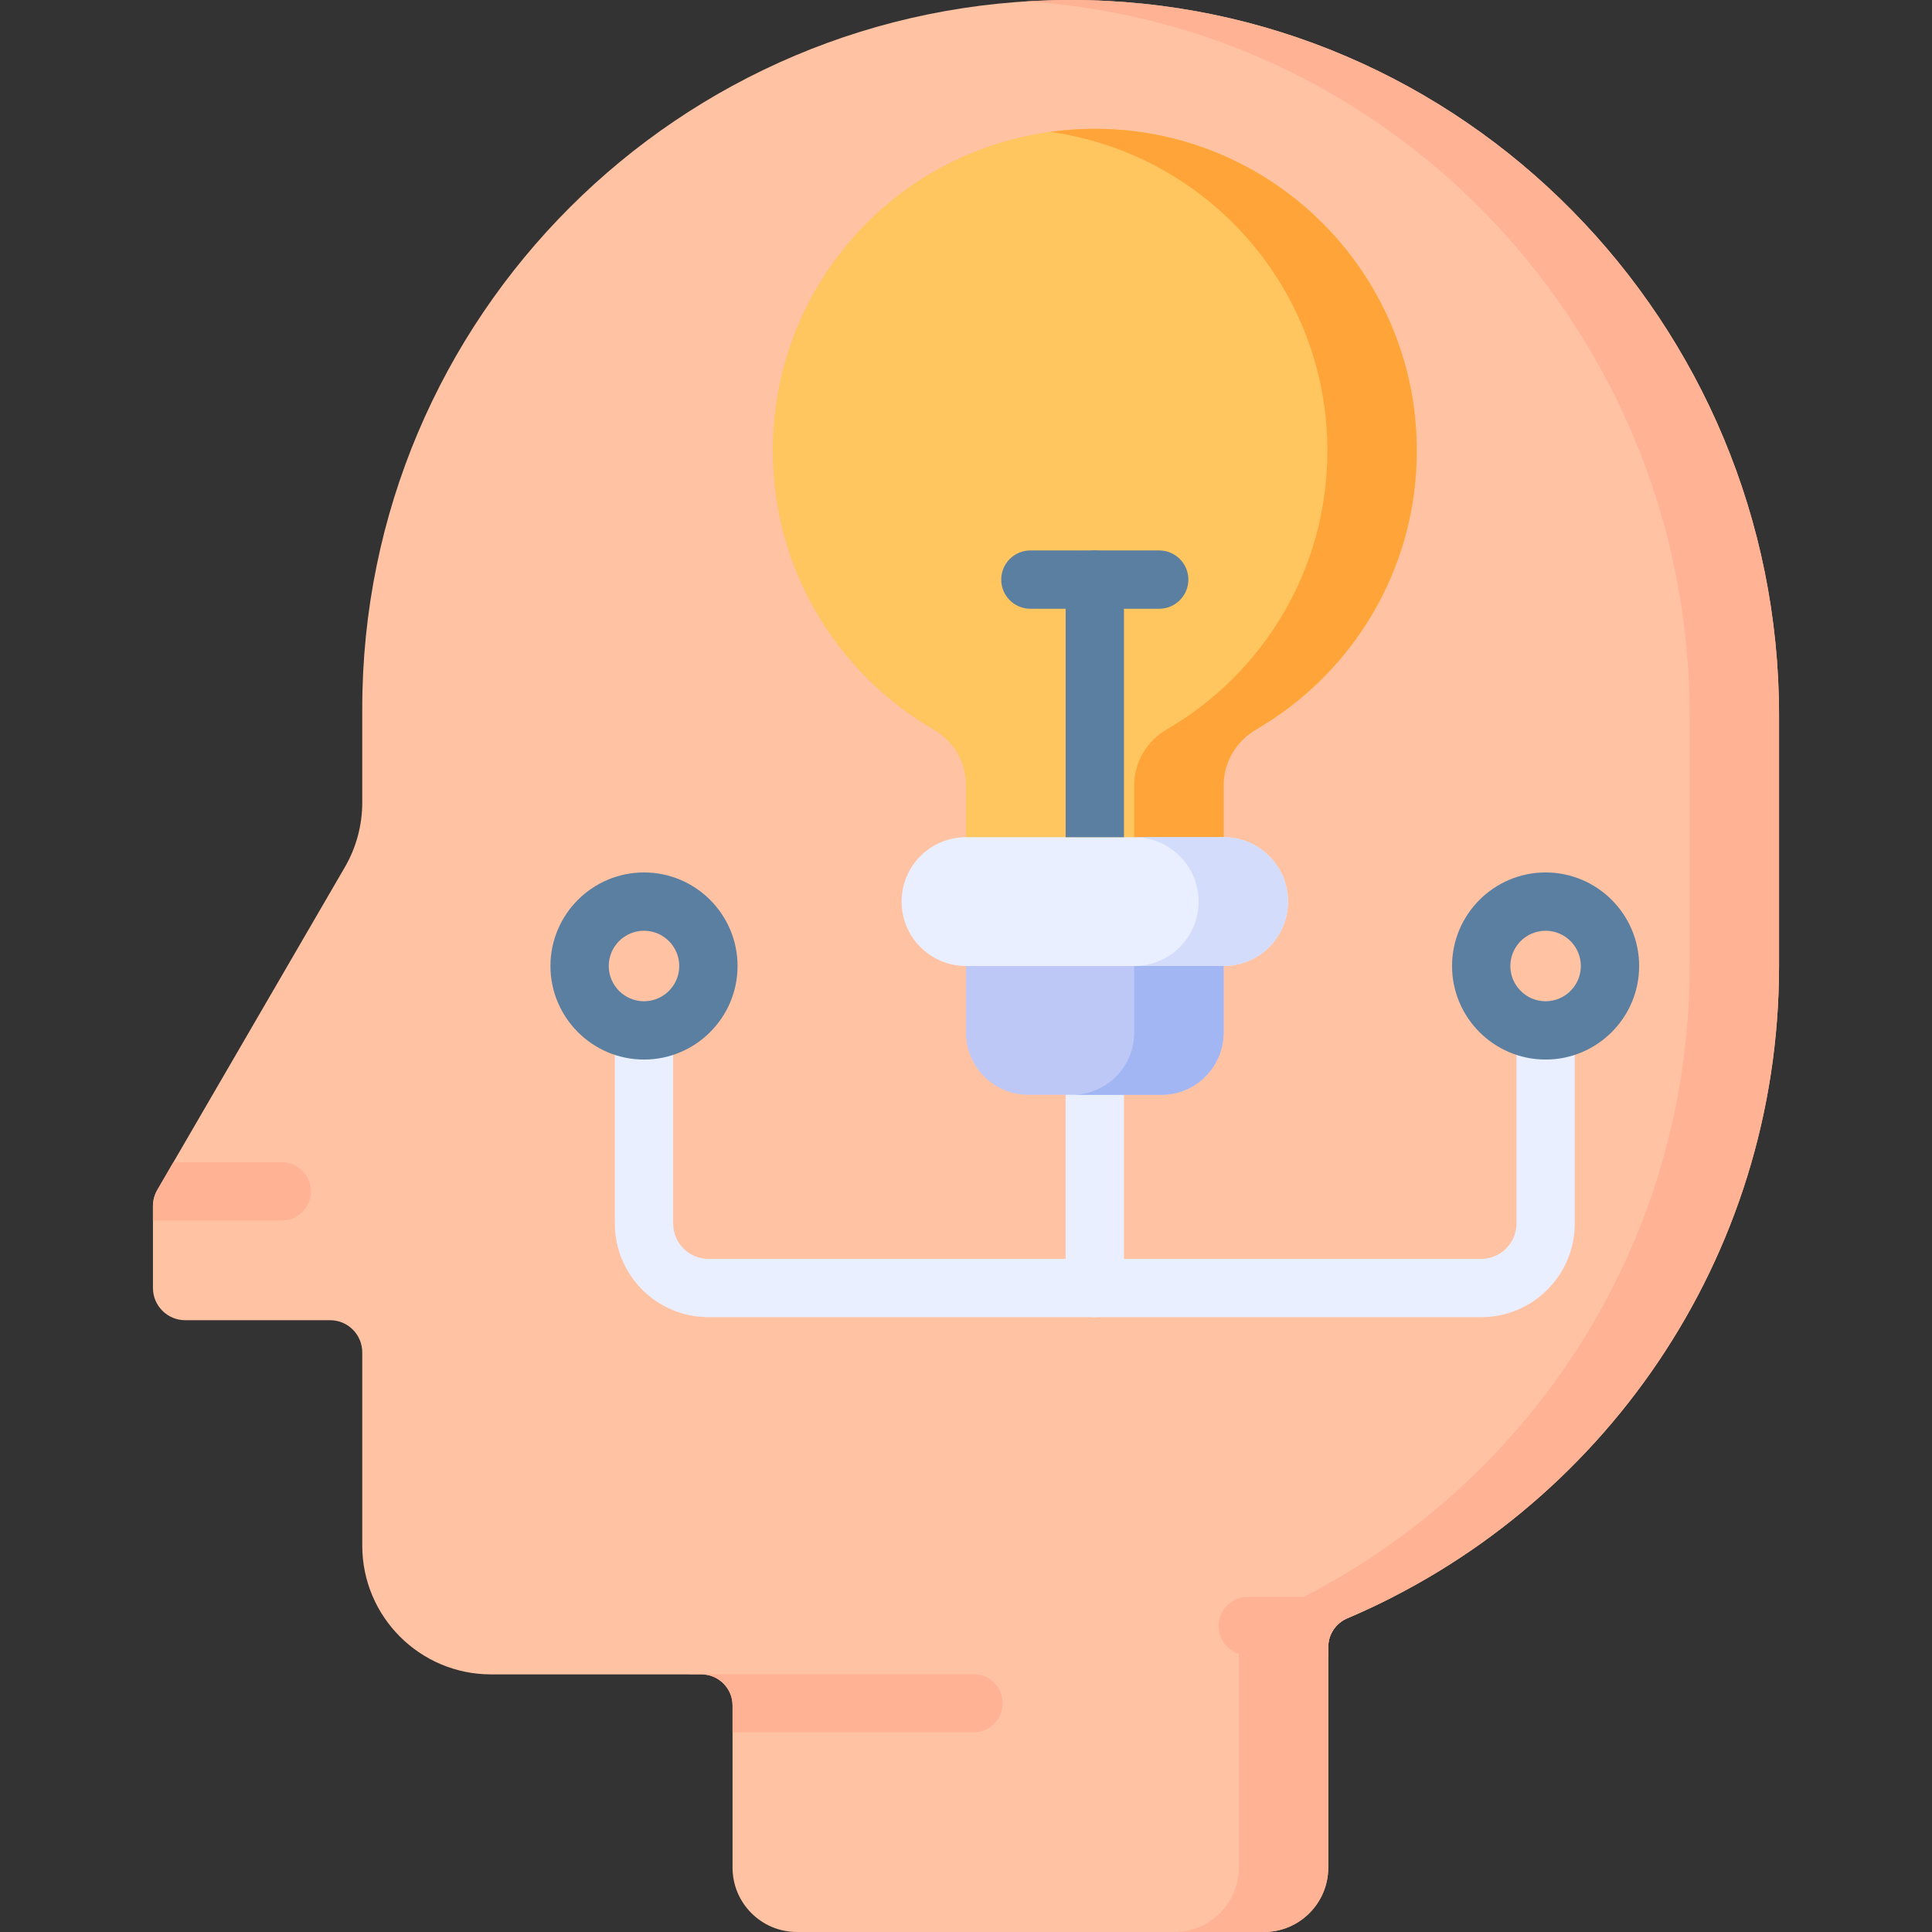 <svg id="Layer_1" enable-background="new 0 0 497 497" height="512" viewBox="0 0 497 497" width="512" xmlns="http://www.w3.org/2000/svg"><rect x="0" y="0" width="497" height="497" fill="#333333" stroke="none"/><g><path d="m275.515 0c-100.687-.051-182.326 81.557-182.326 182.232v24.209c0 5.847-1.547 11.59-4.485 16.646l-48.237 83.018c-.734 1.264-1.121 2.699-1.121 4.161v21.065c0 4.575 3.709 8.284 8.283 8.284h37.278c4.575 0 8.283 3.708 8.283 8.283l.001 49.7c0 18.299 14.834 33.133 33.132 33.133l54.122-.001c4.418 0 8 3.582 8 8v41.703c0 9.15 7.417 16.567 16.567 16.567h120.109c9.149 0 16.567-7.417 16.567-16.567v-56.763c0-3.213 1.927-6.104 4.884-7.359 65.288-27.716 111.081-92.414 111.081-167.812v-64.522c.001-100.892-81.246-183.926-182.138-183.977z" fill="#ffc2a3"/><g fill="#ffb294"><g><path d="m157.447 430.73-31.14.001c.006 0 .012.001.019.001l31.131-.001c-.004 0-.007-.001-.01-.001z"/><path d="m275.515 0c-3.907-.002-7.782.133-11.628.374 95.553 6.007 170.766 86.533 170.766 183.602v64.522c0 75.398-45.793 140.096-111.081 167.812-2.957 1.256-4.884 4.147-4.884 7.36v56.763c0 9.15-7.417 16.567-16.567 16.567h23c9.149 0 16.567-7.417 16.567-16.567v-56.763c0-3.213 1.927-6.104 4.884-7.36 65.288-27.716 111.081-92.414 111.081-167.812v-64.522c.001-100.891-81.246-183.925-182.138-183.976z"/></g><path d="m39.346 310.267v3.713h33.133c4.142 0 7.5-3.357 7.5-7.5s-3.358-7.5-7.5-7.5h-27.871l-4.141 7.126c-.734 1.263-1.121 2.699-1.121 4.161z"/><path d="m320.98 410.8c-4.142 0-7.5 3.357-7.5 7.5s3.358 7.5 7.5 7.5h20.709v-2.13c0-3.213 1.927-6.104 4.884-7.36 4.003-1.699 7.931-3.539 11.781-5.51z"/><path d="m250.407 445.657c4.142 0 7.5-3.357 7.5-7.5s-3.358-7.5-7.5-7.5h-72.52c-.338 0-.669.03-.995.073h3.556c4.418 0 8 3.582 8 8v6.927z"/></g><g><g><g><path d="m281.633 338.833c-4.143 0-7.5-3.358-7.5-7.5v-49.7c0-4.142 3.357-7.5 7.5-7.5s7.5 3.358 7.5 7.5v49.7c0 4.142-3.357 7.5-7.5 7.5z" fill="#e9efff"/></g></g><g><g><path d="m381.034 338.833h-198.801c-13.271 0-24.066-10.796-24.066-24.066v-49.7c0-4.142 3.357-7.5 7.5-7.5s7.5 3.358 7.5 7.5v49.7c0 4.999 4.067 9.066 9.066 9.066h198.801c4.999 0 9.066-4.067 9.066-9.066v-49.7c0-4.142 3.357-7.5 7.5-7.5s7.5 3.358 7.5 7.5v49.7c0 13.27-10.796 24.066-24.066 24.066z" fill="#e9efff"/></g></g><path d="m364.467 115.967c0-46.247-37.899-83.642-84.334-82.82-45.319.802-81.333 37.495-81.333 82.821 0 30.629 16.632 57.362 41.351 71.692 5.115 2.965 8.349 8.345 8.349 14.257v18.45h66.267v-18.324c0-5.981 3.264-11.427 8.435-14.432 24.672-14.343 41.265-41.05 41.265-71.644z" fill="#ffc55e"/><path d="m280.133 33.147c-3.378.06-6.697.342-9.96.79 40.284 5.616 71.294 40.199 71.294 82.03 0 30.594-16.593 57.301-41.265 71.643-5.171 3.006-8.435 8.451-8.435 14.432v18.324h23v-18.324c0-5.981 3.264-11.427 8.435-14.432 24.672-14.342 41.265-41.05 41.265-71.643 0-46.247-37.9-83.642-84.334-82.82z" fill="#ffa438"/><path d="m298.767 281.633h-34.267c-8.837 0-16-7.164-16-16v-21.133h66.267v21.133c0 8.837-7.163 16-16 16z" fill="#bec8f7"/><path d="m291.767 244.5v21.133c0 8.836-7.164 16-16 16h23c8.837 0 16-7.164 16-16v-21.133z" fill="#a2b6f4"/><path d="m314.767 248.5c9.15 0 16.567-7.417 16.567-16.567s-7.417-16.567-16.567-16.567h-66.267c-9.149 0-16.567 7.417-16.567 16.567s7.417 16.567 16.567 16.567z" fill="#e9efff"/><path d="m314.767 215.367h-23c9.15 0 16.567 7.417 16.567 16.567s-7.417 16.567-16.567 16.567h23c9.15 0 16.567-7.417 16.567-16.567s-7.417-16.567-16.567-16.567z" fill="#d3dcfb"/><g><path d="m298.2 156.6h-33.134c-4.143 0-7.5-3.358-7.5-7.5 0-4.143 3.357-7.5 7.5-7.5h33.134c4.143 0 7.5 3.357 7.5 7.5 0 4.142-3.357 7.5-7.5 7.5z" fill="#5b7fa0"/></g><path d="m274.134 215.367v-66.267c0-4.143 3.357-7.5 7.5-7.5s7.5 3.357 7.5 7.5v66.267z" fill="#5b7fa0"/><g><path d="m165.667 272.566c-13.27 0-24.066-10.796-24.066-24.066s10.796-24.066 24.066-24.066c13.271 0 24.066 10.796 24.066 24.066s-10.796 24.066-24.066 24.066zm0-33.133c-4.999 0-9.066 4.067-9.066 9.066s4.067 9.066 9.066 9.066 9.066-4.067 9.066-9.066c0-4.998-4.067-9.066-9.066-9.066z" fill="#5b7fa0"/></g><g><path d="m397.6 272.566c-13.27 0-24.066-10.796-24.066-24.066s10.796-24.066 24.066-24.066c13.271 0 24.066 10.796 24.066 24.066s-10.795 24.066-24.066 24.066zm0-33.133c-4.999 0-9.066 4.067-9.066 9.066s4.067 9.066 9.066 9.066 9.066-4.067 9.066-9.066c.001-4.998-4.067-9.066-9.066-9.066z" fill="#5b7fa0"/></g></g></g></svg>